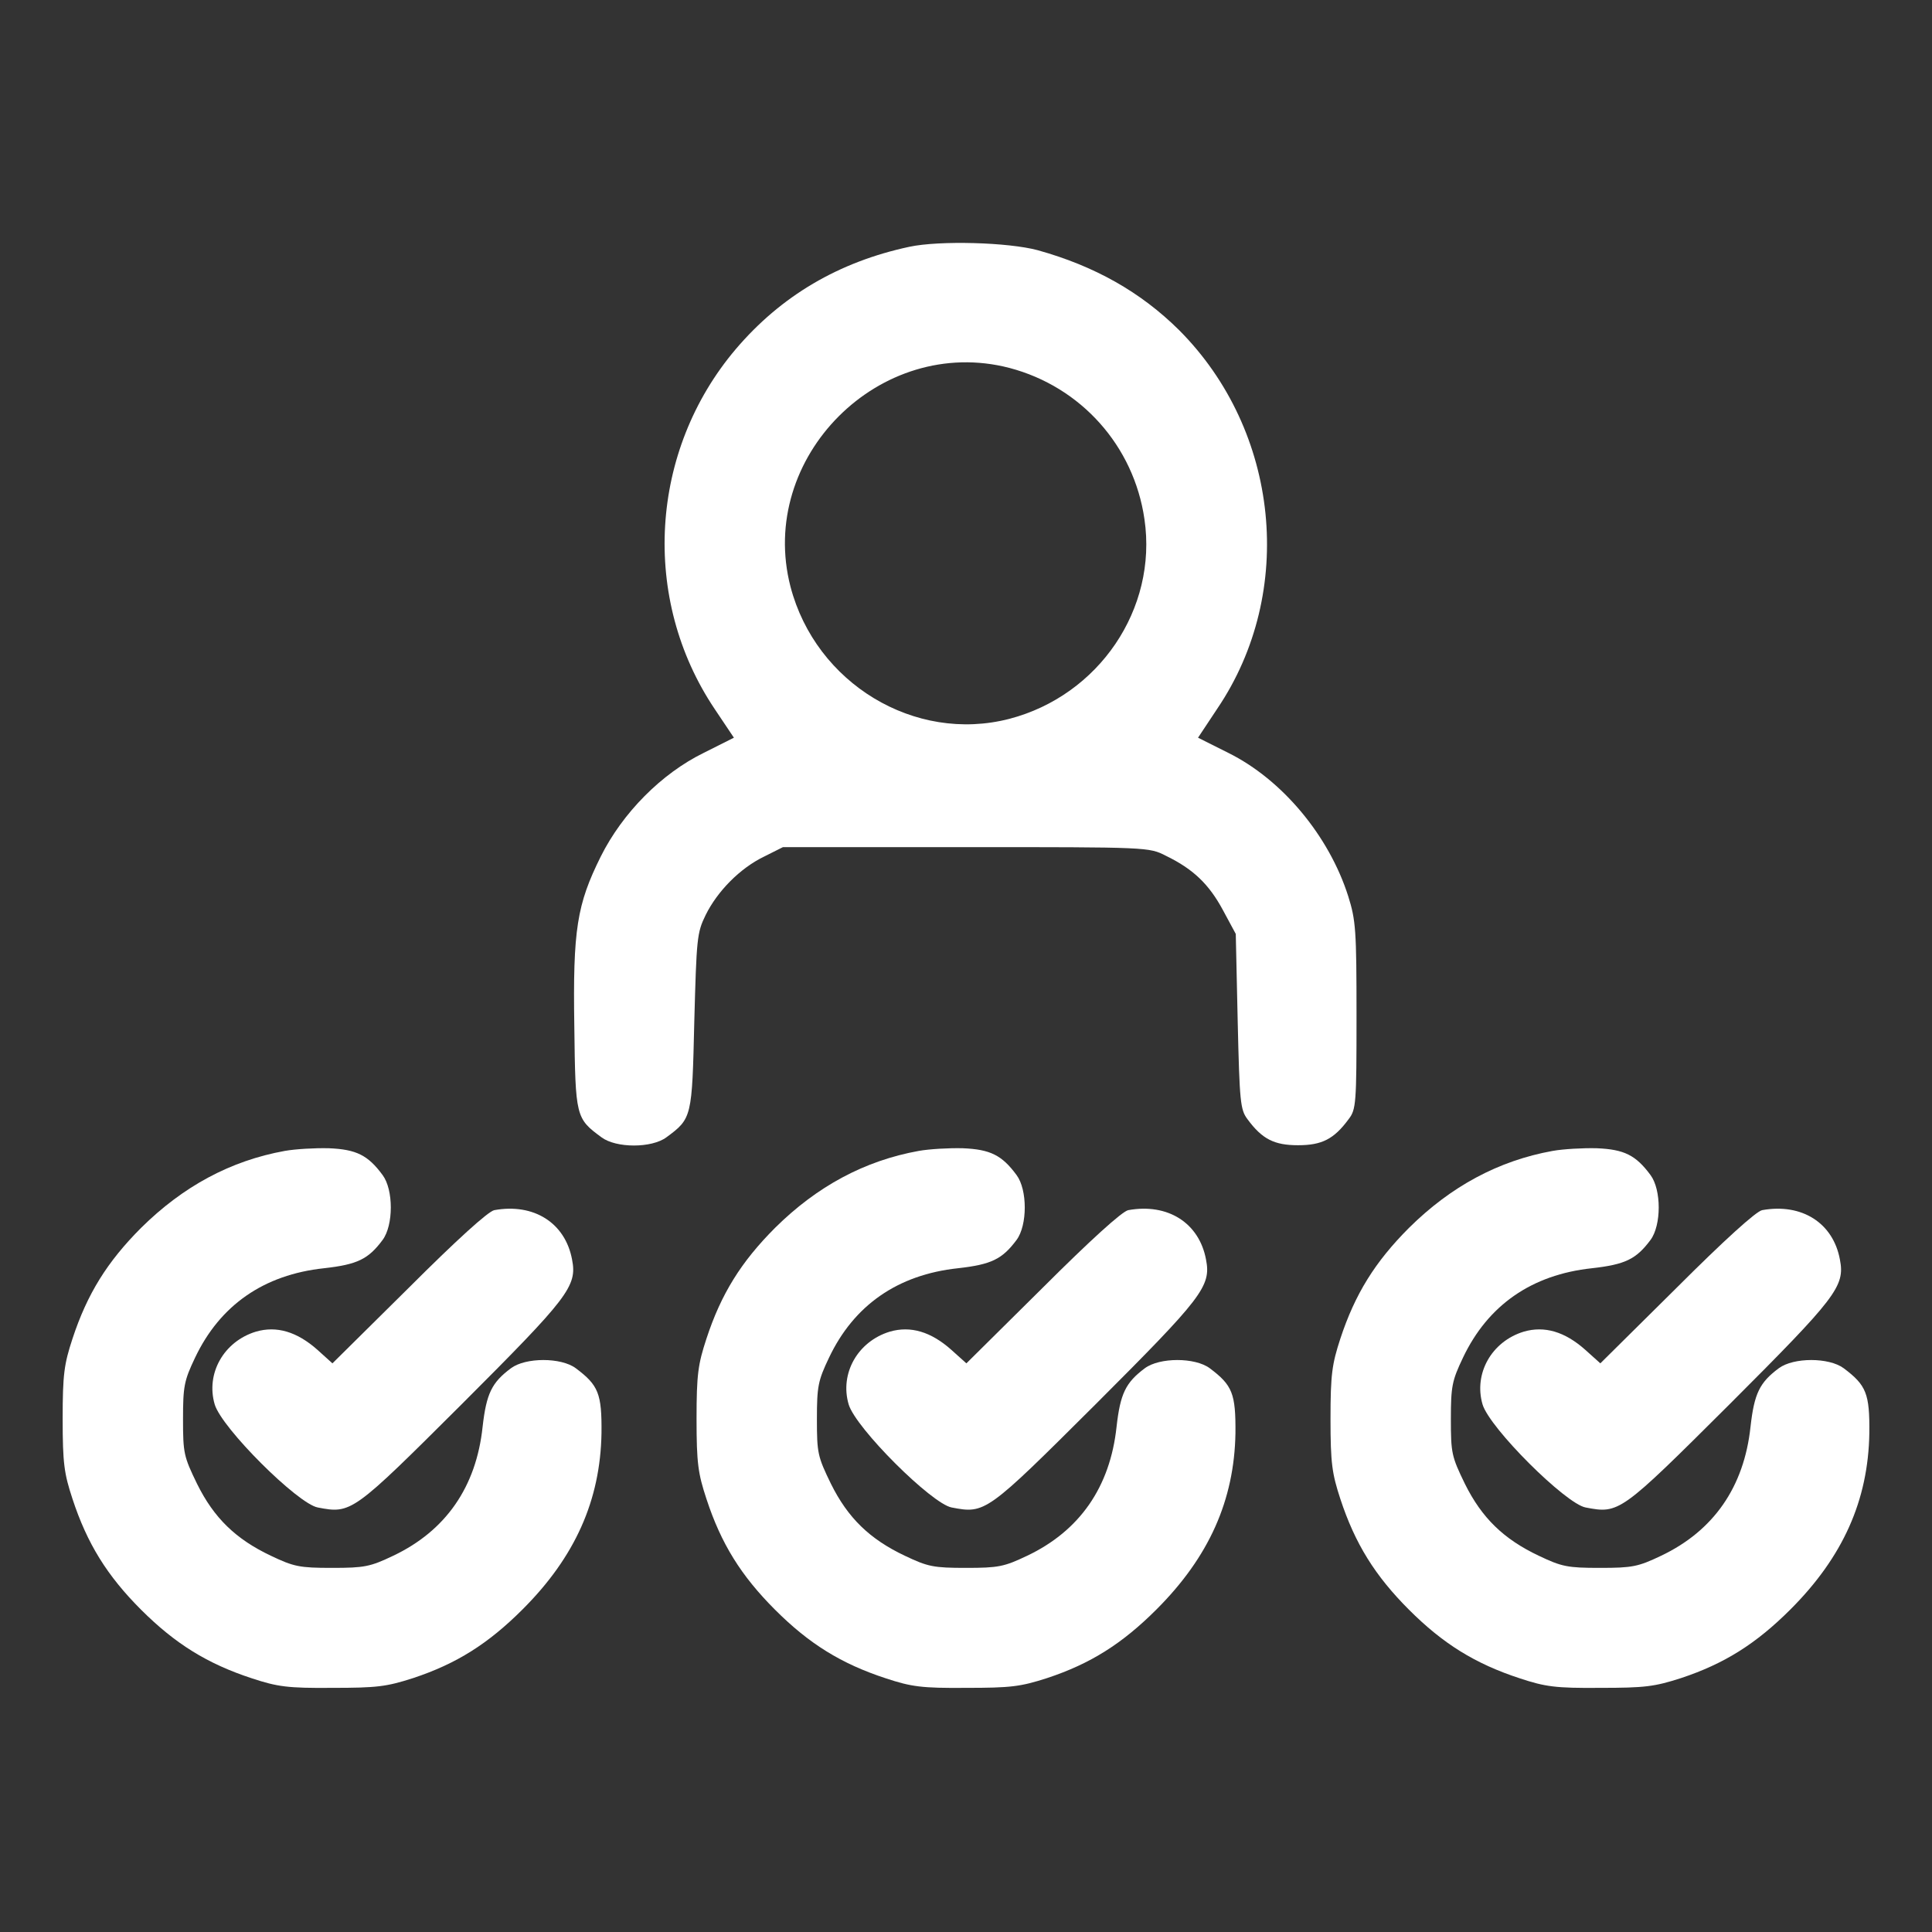 <svg width="30" height="30" viewBox="0 0 30 30" fill="none" xmlns="http://www.w3.org/2000/svg">
<rect x="0" y="0" width="30" height="30" fill="#333333" stroke="none"/>
<path d="M14.121 3.832C13.025 4.066 12.129 4.594 11.426 5.42C10.084 7.002 9.949 9.299 11.098 11.01L11.396 11.455L10.928 11.69C10.271 12.012 9.668 12.621 9.328 13.301C8.959 14.045 8.894 14.432 8.918 15.943C8.935 17.344 8.941 17.367 9.34 17.66C9.568 17.83 10.119 17.83 10.348 17.66C10.746 17.367 10.746 17.35 10.781 15.861C10.816 14.572 10.822 14.484 10.957 14.209C11.139 13.84 11.49 13.482 11.865 13.301L12.158 13.154H15C17.83 13.154 17.842 13.154 18.105 13.289C18.527 13.494 18.773 13.729 18.99 14.133L19.189 14.502L19.219 15.861C19.248 17.115 19.26 17.232 19.371 17.379C19.599 17.689 19.787 17.783 20.156 17.783C20.525 17.783 20.713 17.689 20.941 17.379C21.058 17.227 21.064 17.139 21.064 15.773C21.064 14.443 21.053 14.291 20.935 13.916C20.637 12.979 19.91 12.105 19.072 11.69L18.603 11.455L18.902 11.004C20.127 9.193 19.869 6.691 18.31 5.127C17.713 4.535 16.998 4.131 16.113 3.885C15.656 3.762 14.59 3.732 14.121 3.832ZM15.674 5.713C16.787 6.006 17.607 6.926 17.771 8.062C17.976 9.457 17.062 10.799 15.674 11.162C14.203 11.543 12.668 10.611 12.275 9.111C11.754 7.102 13.664 5.191 15.674 5.713Z" fill="white"/>
<path d="M4.424 17.871C3.58 18.023 2.842 18.422 2.191 19.066C1.664 19.594 1.354 20.092 1.125 20.789C0.996 21.182 0.973 21.34 0.973 22.031C0.973 22.723 0.996 22.881 1.125 23.273C1.354 23.971 1.664 24.469 2.191 24.996C2.719 25.523 3.217 25.834 3.914 26.062C4.307 26.191 4.465 26.215 5.156 26.209C5.854 26.209 6 26.191 6.416 26.057C7.09 25.834 7.582 25.523 8.115 24.99C8.93 24.176 9.322 23.297 9.34 22.254C9.346 21.639 9.293 21.51 8.941 21.246C8.713 21.076 8.162 21.076 7.934 21.246C7.635 21.469 7.553 21.639 7.494 22.154C7.395 23.092 6.92 23.771 6.105 24.158C5.748 24.328 5.66 24.346 5.156 24.346C4.652 24.346 4.564 24.328 4.207 24.158C3.662 23.9 3.322 23.572 3.059 23.039C2.854 22.617 2.842 22.564 2.842 22.037C2.842 21.527 2.859 21.439 3.029 21.082C3.416 20.267 4.096 19.793 5.033 19.693C5.549 19.635 5.719 19.553 5.941 19.254C6.111 19.025 6.111 18.474 5.941 18.246C5.713 17.936 5.531 17.848 5.109 17.83C4.893 17.824 4.588 17.842 4.424 17.871Z" fill="white"/>
<path d="M14.268 17.871C13.424 18.023 12.685 18.422 12.035 19.066C11.508 19.594 11.197 20.092 10.969 20.789C10.84 21.182 10.816 21.34 10.816 22.031C10.816 22.723 10.84 22.881 10.969 23.273C11.197 23.971 11.508 24.469 12.035 24.996C12.562 25.523 13.06 25.834 13.758 26.062C14.15 26.191 14.309 26.215 15 26.209C15.697 26.209 15.844 26.191 16.26 26.057C16.934 25.834 17.426 25.523 17.959 24.99C18.773 24.176 19.166 23.297 19.184 22.254C19.189 21.639 19.137 21.51 18.785 21.246C18.557 21.076 18.006 21.076 17.777 21.246C17.479 21.469 17.396 21.639 17.338 22.154C17.238 23.092 16.764 23.771 15.949 24.158C15.592 24.328 15.504 24.346 15 24.346C14.496 24.346 14.408 24.328 14.051 24.158C13.506 23.9 13.166 23.572 12.902 23.039C12.697 22.617 12.685 22.564 12.685 22.037C12.685 21.527 12.703 21.439 12.873 21.082C13.26 20.267 13.94 19.793 14.877 19.693C15.393 19.635 15.562 19.553 15.785 19.254C15.955 19.025 15.955 18.474 15.785 18.246C15.557 17.936 15.375 17.848 14.953 17.83C14.736 17.824 14.432 17.842 14.268 17.871Z" fill="white"/>
<path d="M24.111 17.871C23.268 18.023 22.529 18.422 21.879 19.066C21.352 19.594 21.041 20.092 20.812 20.789C20.684 21.182 20.66 21.34 20.66 22.031C20.66 22.723 20.684 22.881 20.812 23.273C21.041 23.971 21.352 24.469 21.879 24.996C22.406 25.523 22.904 25.834 23.602 26.062C23.994 26.191 24.152 26.215 24.844 26.209C25.541 26.209 25.688 26.191 26.104 26.057C26.777 25.834 27.27 25.523 27.803 24.99C28.617 24.176 29.01 23.297 29.027 22.254C29.033 21.639 28.98 21.51 28.629 21.246C28.4 21.076 27.85 21.076 27.621 21.246C27.322 21.469 27.24 21.639 27.182 22.154C27.082 23.092 26.607 23.771 25.793 24.158C25.436 24.328 25.348 24.346 24.844 24.346C24.34 24.346 24.252 24.328 23.895 24.158C23.35 23.9 23.01 23.572 22.746 23.039C22.541 22.617 22.529 22.564 22.529 22.037C22.529 21.527 22.547 21.439 22.717 21.082C23.104 20.267 23.783 19.793 24.721 19.693C25.236 19.635 25.406 19.553 25.629 19.254C25.799 19.025 25.799 18.474 25.629 18.246C25.4 17.936 25.219 17.848 24.797 17.83C24.58 17.824 24.275 17.842 24.111 17.871Z" fill="white"/>
<path d="M7.676 18.791C7.582 18.808 7.084 19.26 6.346 19.998L5.162 21.17L4.928 20.959C4.611 20.678 4.295 20.584 3.973 20.678C3.475 20.83 3.193 21.328 3.334 21.808C3.445 22.178 4.623 23.35 4.934 23.408C5.455 23.508 5.473 23.496 7.166 21.808C8.824 20.15 8.965 19.975 8.883 19.558C8.777 18.99 8.291 18.68 7.676 18.791Z" fill="white"/>
<path d="M17.52 18.791C17.426 18.808 16.928 19.26 16.189 19.998L15.006 21.17L14.771 20.959C14.455 20.678 14.139 20.584 13.816 20.678C13.318 20.83 13.037 21.328 13.178 21.808C13.289 22.178 14.467 23.35 14.777 23.408C15.299 23.508 15.316 23.496 17.01 21.808C18.668 20.15 18.809 19.975 18.727 19.558C18.621 18.99 18.135 18.68 17.52 18.791Z" fill="white"/>
<path d="M27.363 18.791C27.27 18.808 26.771 19.26 26.033 19.998L24.85 21.17L24.615 20.959C24.299 20.678 23.983 20.584 23.66 20.678C23.162 20.83 22.881 21.328 23.021 21.808C23.133 22.178 24.311 23.35 24.621 23.408C25.143 23.508 25.16 23.496 26.854 21.808C28.512 20.15 28.652 19.975 28.57 19.558C28.465 18.99 27.979 18.68 27.363 18.791Z" fill="white"/>
</svg>
